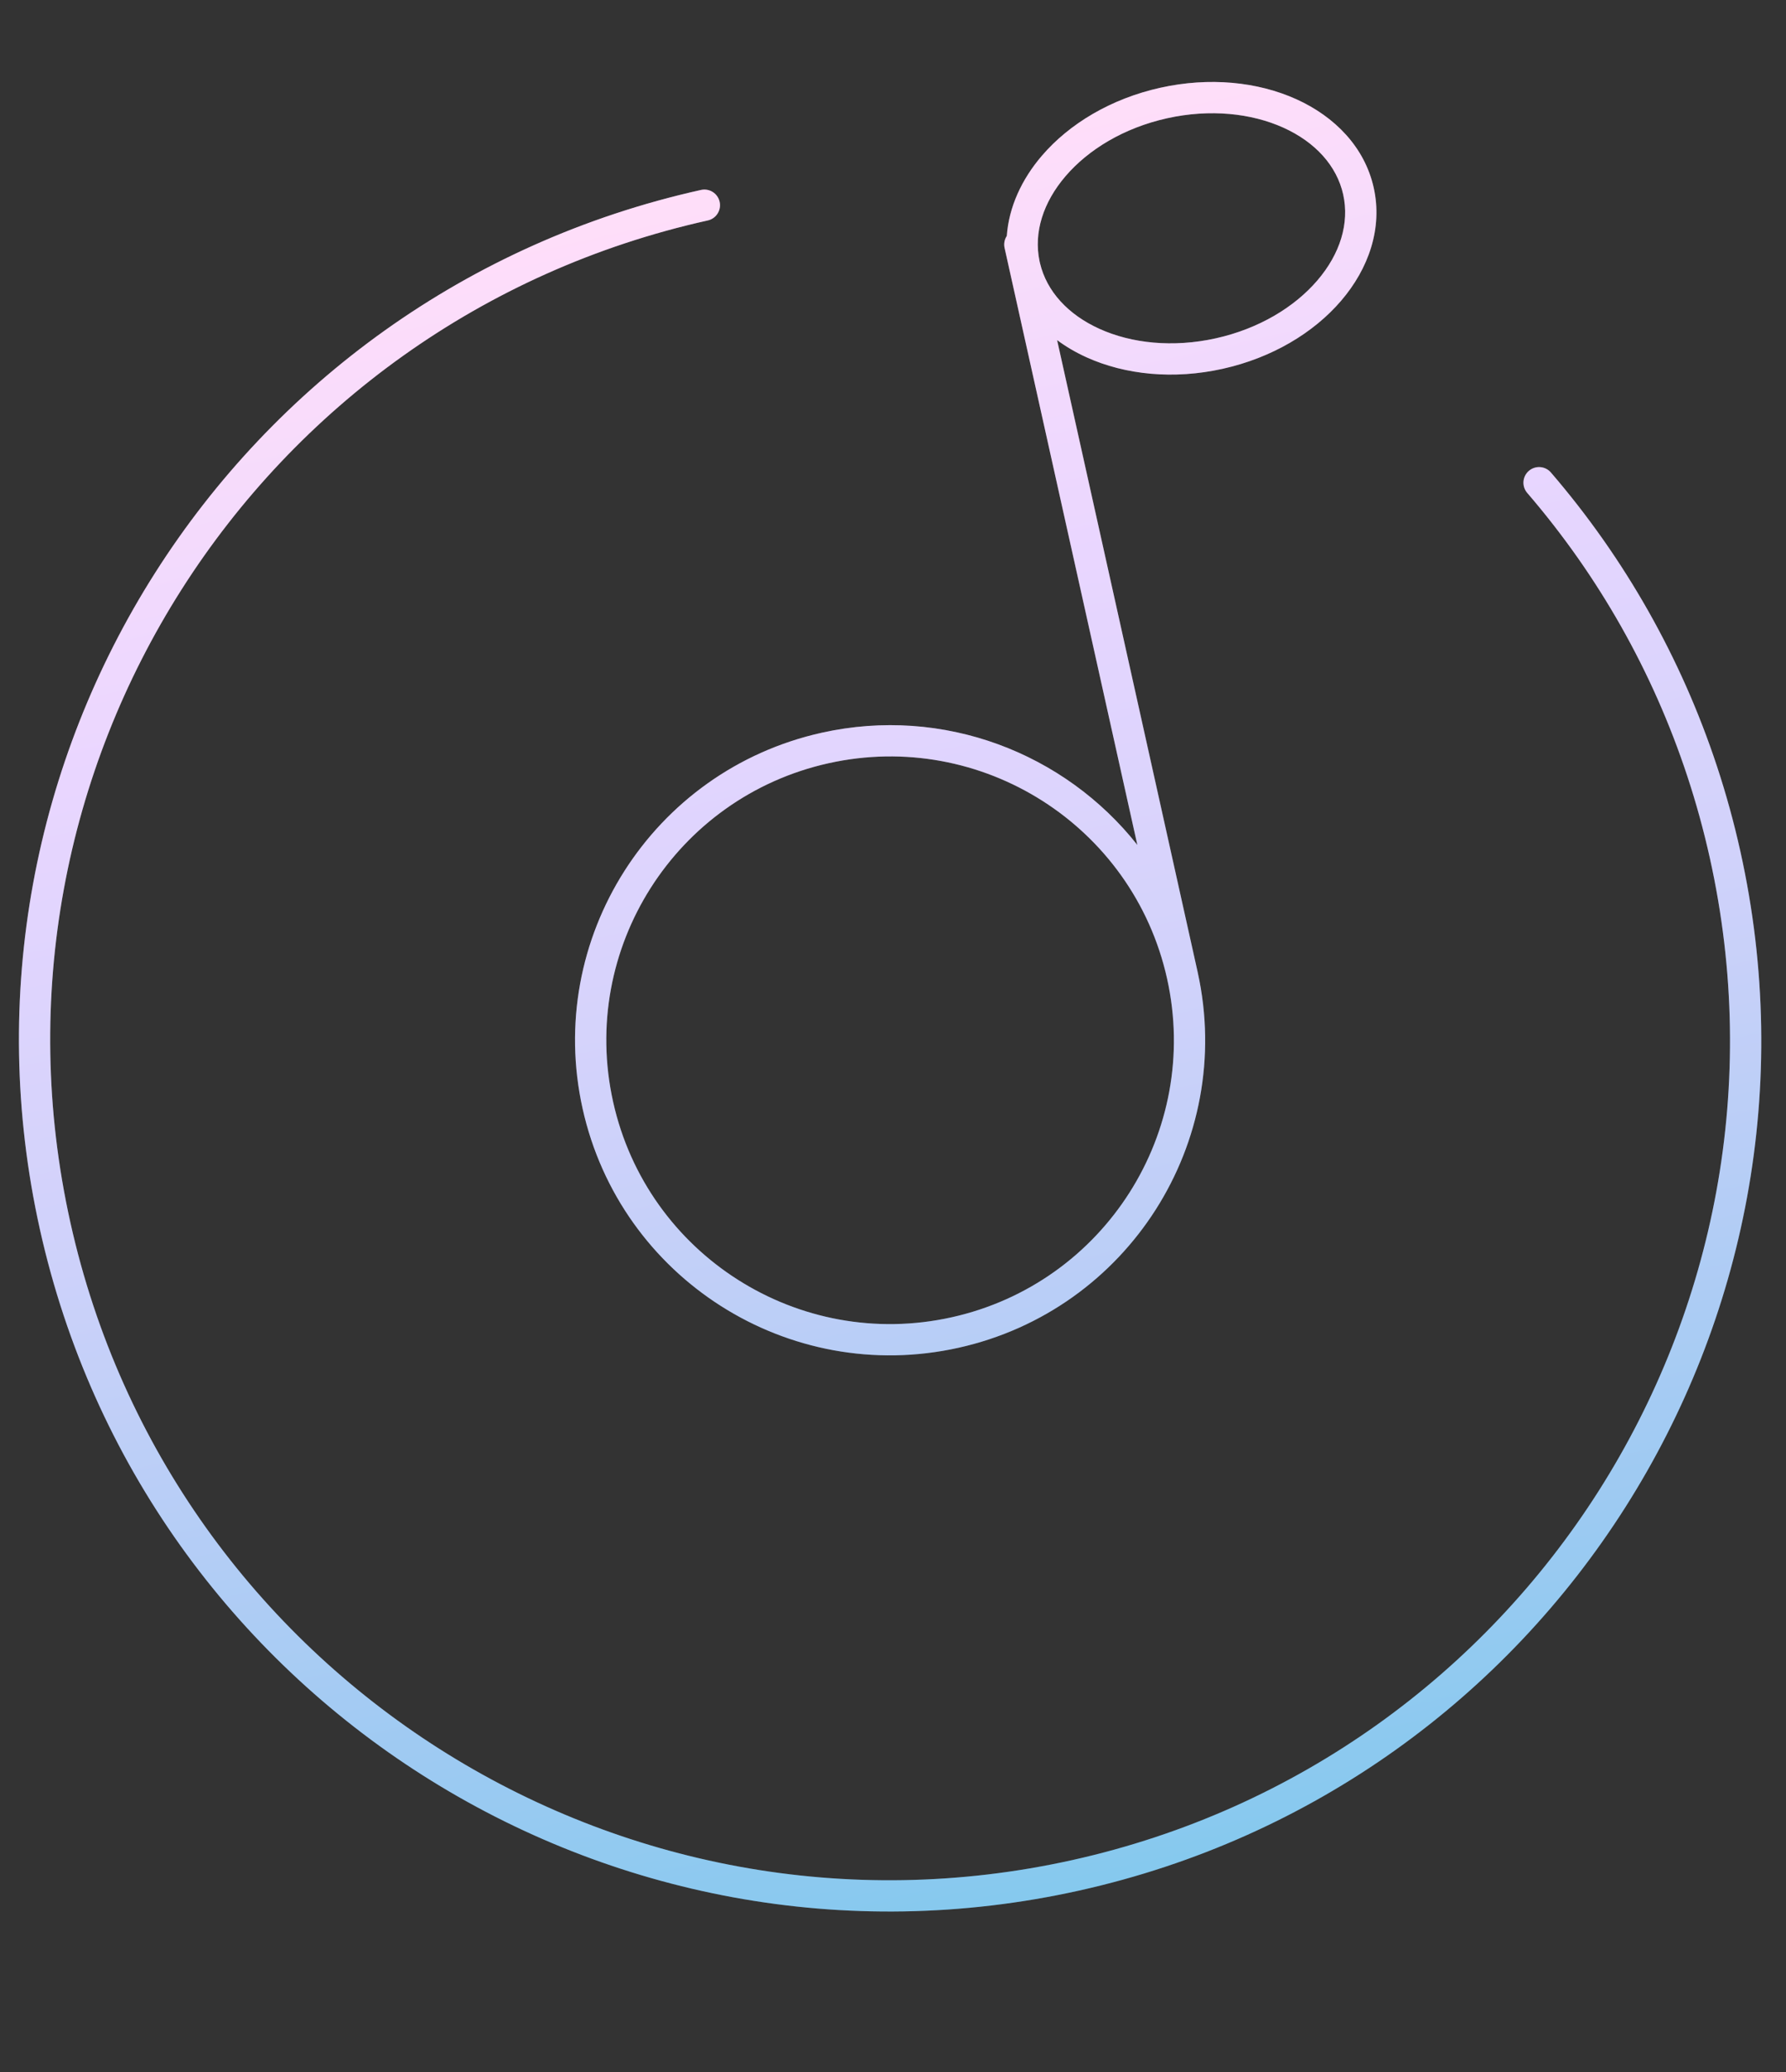 <svg width="100" height="116" viewBox="0 0 100 116" fill="none" xmlns="http://www.w3.org/2000/svg">
<rect x="0" y="0" width="100" height="116" fill="#333333" stroke="none"/>
<path fill-rule="evenodd" clip-rule="evenodd" d="M64.962 4.914C62.213 5.525 59.877 6.921 58.333 8.723C57.209 10.035 56.487 11.588 56.372 13.209C56.246 13.4 56.194 13.64 56.248 13.881L56.492 14.978C56.497 15.002 56.502 15.026 56.507 15.05C56.513 15.074 56.518 15.098 56.524 15.122L63.682 47.305C59.617 42.164 52.834 39.503 46.008 41.022C36.499 43.137 30.506 52.56 32.621 62.068C34.736 71.577 44.159 77.57 53.667 75.455C63.162 73.343 69.151 63.946 67.064 54.451C67.061 54.437 67.058 54.422 67.055 54.408L59.188 19.04C59.693 19.415 60.249 19.739 60.843 20.007C63.005 20.985 65.713 21.259 68.461 20.647C71.21 20.036 73.546 18.64 75.09 16.838C76.635 15.035 77.42 12.776 76.916 10.511C76.412 8.245 74.744 6.532 72.581 5.554C70.418 4.576 67.711 4.302 64.962 4.914ZM58.23 14.731C58.604 16.311 59.801 17.615 61.564 18.412C63.349 19.22 65.666 19.476 68.081 18.939C70.496 18.402 72.486 17.187 73.761 15.699C75.037 14.211 75.565 12.498 75.207 10.891C74.85 9.283 73.645 7.956 71.86 7.148C70.074 6.341 67.757 6.085 65.342 6.622C62.927 7.159 60.937 8.373 59.662 9.862C58.403 11.331 57.872 13.02 58.203 14.609L58.23 14.731ZM39.249 10.634C12.958 16.482 -3.614 42.536 2.234 68.827C8.082 95.118 34.136 111.691 60.427 105.842C86.718 99.994 103.291 73.94 97.442 47.649C96.007 41.196 93.353 35.327 89.777 30.231C88.856 28.919 87.875 27.659 86.837 26.453C86.522 26.087 85.969 26.046 85.603 26.361C85.237 26.676 85.196 27.229 85.511 27.595C86.511 28.757 87.457 29.972 88.345 31.236C91.791 36.147 94.35 41.805 95.734 48.029C101.372 73.377 85.395 98.496 60.047 104.134C34.699 109.772 9.58 93.795 3.942 68.447C-1.696 43.099 14.281 17.98 39.629 12.342C40.101 12.237 40.398 11.77 40.293 11.298C40.188 10.826 39.721 10.529 39.249 10.634ZM46.388 42.73C37.823 44.635 32.424 53.123 34.329 61.688C36.234 70.253 44.722 75.652 53.287 73.747C61.852 71.842 67.251 63.354 65.346 54.789C63.441 46.224 54.953 40.825 46.388 42.73Z" fill="url(#paint0_linear_203_499)"/>
<path fill-rule="evenodd" clip-rule="evenodd" d="M64.962 4.914C62.213 5.525 59.877 6.921 58.333 8.723C57.209 10.035 56.487 11.588 56.372 13.209C56.246 13.4 56.194 13.64 56.248 13.881L56.492 14.978C56.497 15.002 56.502 15.026 56.507 15.05C56.513 15.074 56.518 15.098 56.524 15.122L63.682 47.305C59.617 42.164 52.834 39.503 46.008 41.022C36.499 43.137 30.506 52.56 32.621 62.068C34.736 71.577 44.159 77.57 53.667 75.455C63.162 73.343 69.151 63.946 67.064 54.451C67.061 54.437 67.058 54.422 67.055 54.408L59.188 19.04C59.693 19.415 60.249 19.739 60.843 20.007C63.005 20.985 65.713 21.259 68.461 20.647C71.21 20.036 73.546 18.64 75.09 16.838C76.635 15.035 77.42 12.776 76.916 10.511C76.412 8.245 74.744 6.532 72.581 5.554C70.418 4.576 67.711 4.302 64.962 4.914ZM58.23 14.731C58.604 16.311 59.801 17.615 61.564 18.412C63.349 19.22 65.666 19.476 68.081 18.939C70.496 18.402 72.486 17.187 73.761 15.699C75.037 14.211 75.565 12.498 75.207 10.891C74.85 9.283 73.645 7.956 71.86 7.148C70.074 6.341 67.757 6.085 65.342 6.622C62.927 7.159 60.937 8.373 59.662 9.862C58.403 11.331 57.872 13.02 58.203 14.609L58.23 14.731ZM39.249 10.634C12.958 16.482 -3.614 42.536 2.234 68.827C8.082 95.118 34.136 111.691 60.427 105.842C86.718 99.994 103.291 73.94 97.442 47.649C96.007 41.196 93.353 35.327 89.777 30.231C88.856 28.919 87.875 27.659 86.837 26.453C86.522 26.087 85.969 26.046 85.603 26.361C85.237 26.676 85.196 27.229 85.511 27.595C86.511 28.757 87.457 29.972 88.345 31.236C91.791 36.147 94.35 41.805 95.734 48.029C101.372 73.377 85.395 98.496 60.047 104.134C34.699 109.772 9.58 93.795 3.942 68.447C-1.696 43.099 14.281 17.98 39.629 12.342C40.101 12.237 40.398 11.77 40.293 11.298C40.188 10.826 39.721 10.529 39.249 10.634ZM46.388 42.73C37.823 44.635 32.424 53.123 34.329 61.688C36.234 70.253 44.722 75.652 53.287 73.747C61.852 71.842 67.251 63.354 65.346 54.789C63.441 46.224 54.953 40.825 46.388 42.73Z" fill="url(#paint1_linear_203_499)" fill-opacity="0.4"/>
<defs>
<linearGradient id="paint0_linear_203_499" x1="39.249" y1="10.633" x2="60.427" y2="105.842" gradientUnits="userSpaceOnUse">
<stop stop-color="#FFD0F7"/>
<stop offset="0.25" stop-color="#E1C7FF"/>
<stop offset="0.5" stop-color="#C1C3F9"/>
<stop offset="0.75" stop-color="#94BDF1"/>
<stop offset="1" stop-color="#67BBEA"/>
</linearGradient>
<linearGradient id="paint1_linear_203_499" x1="39.249" y1="10.633" x2="60.427" y2="105.842" gradientUnits="userSpaceOnUse">
<stop stop-color="white" stop-opacity="0.75"/>
<stop offset="1" stop-color="white" stop-opacity="0.5"/>
</linearGradient>
</defs>
</svg>
